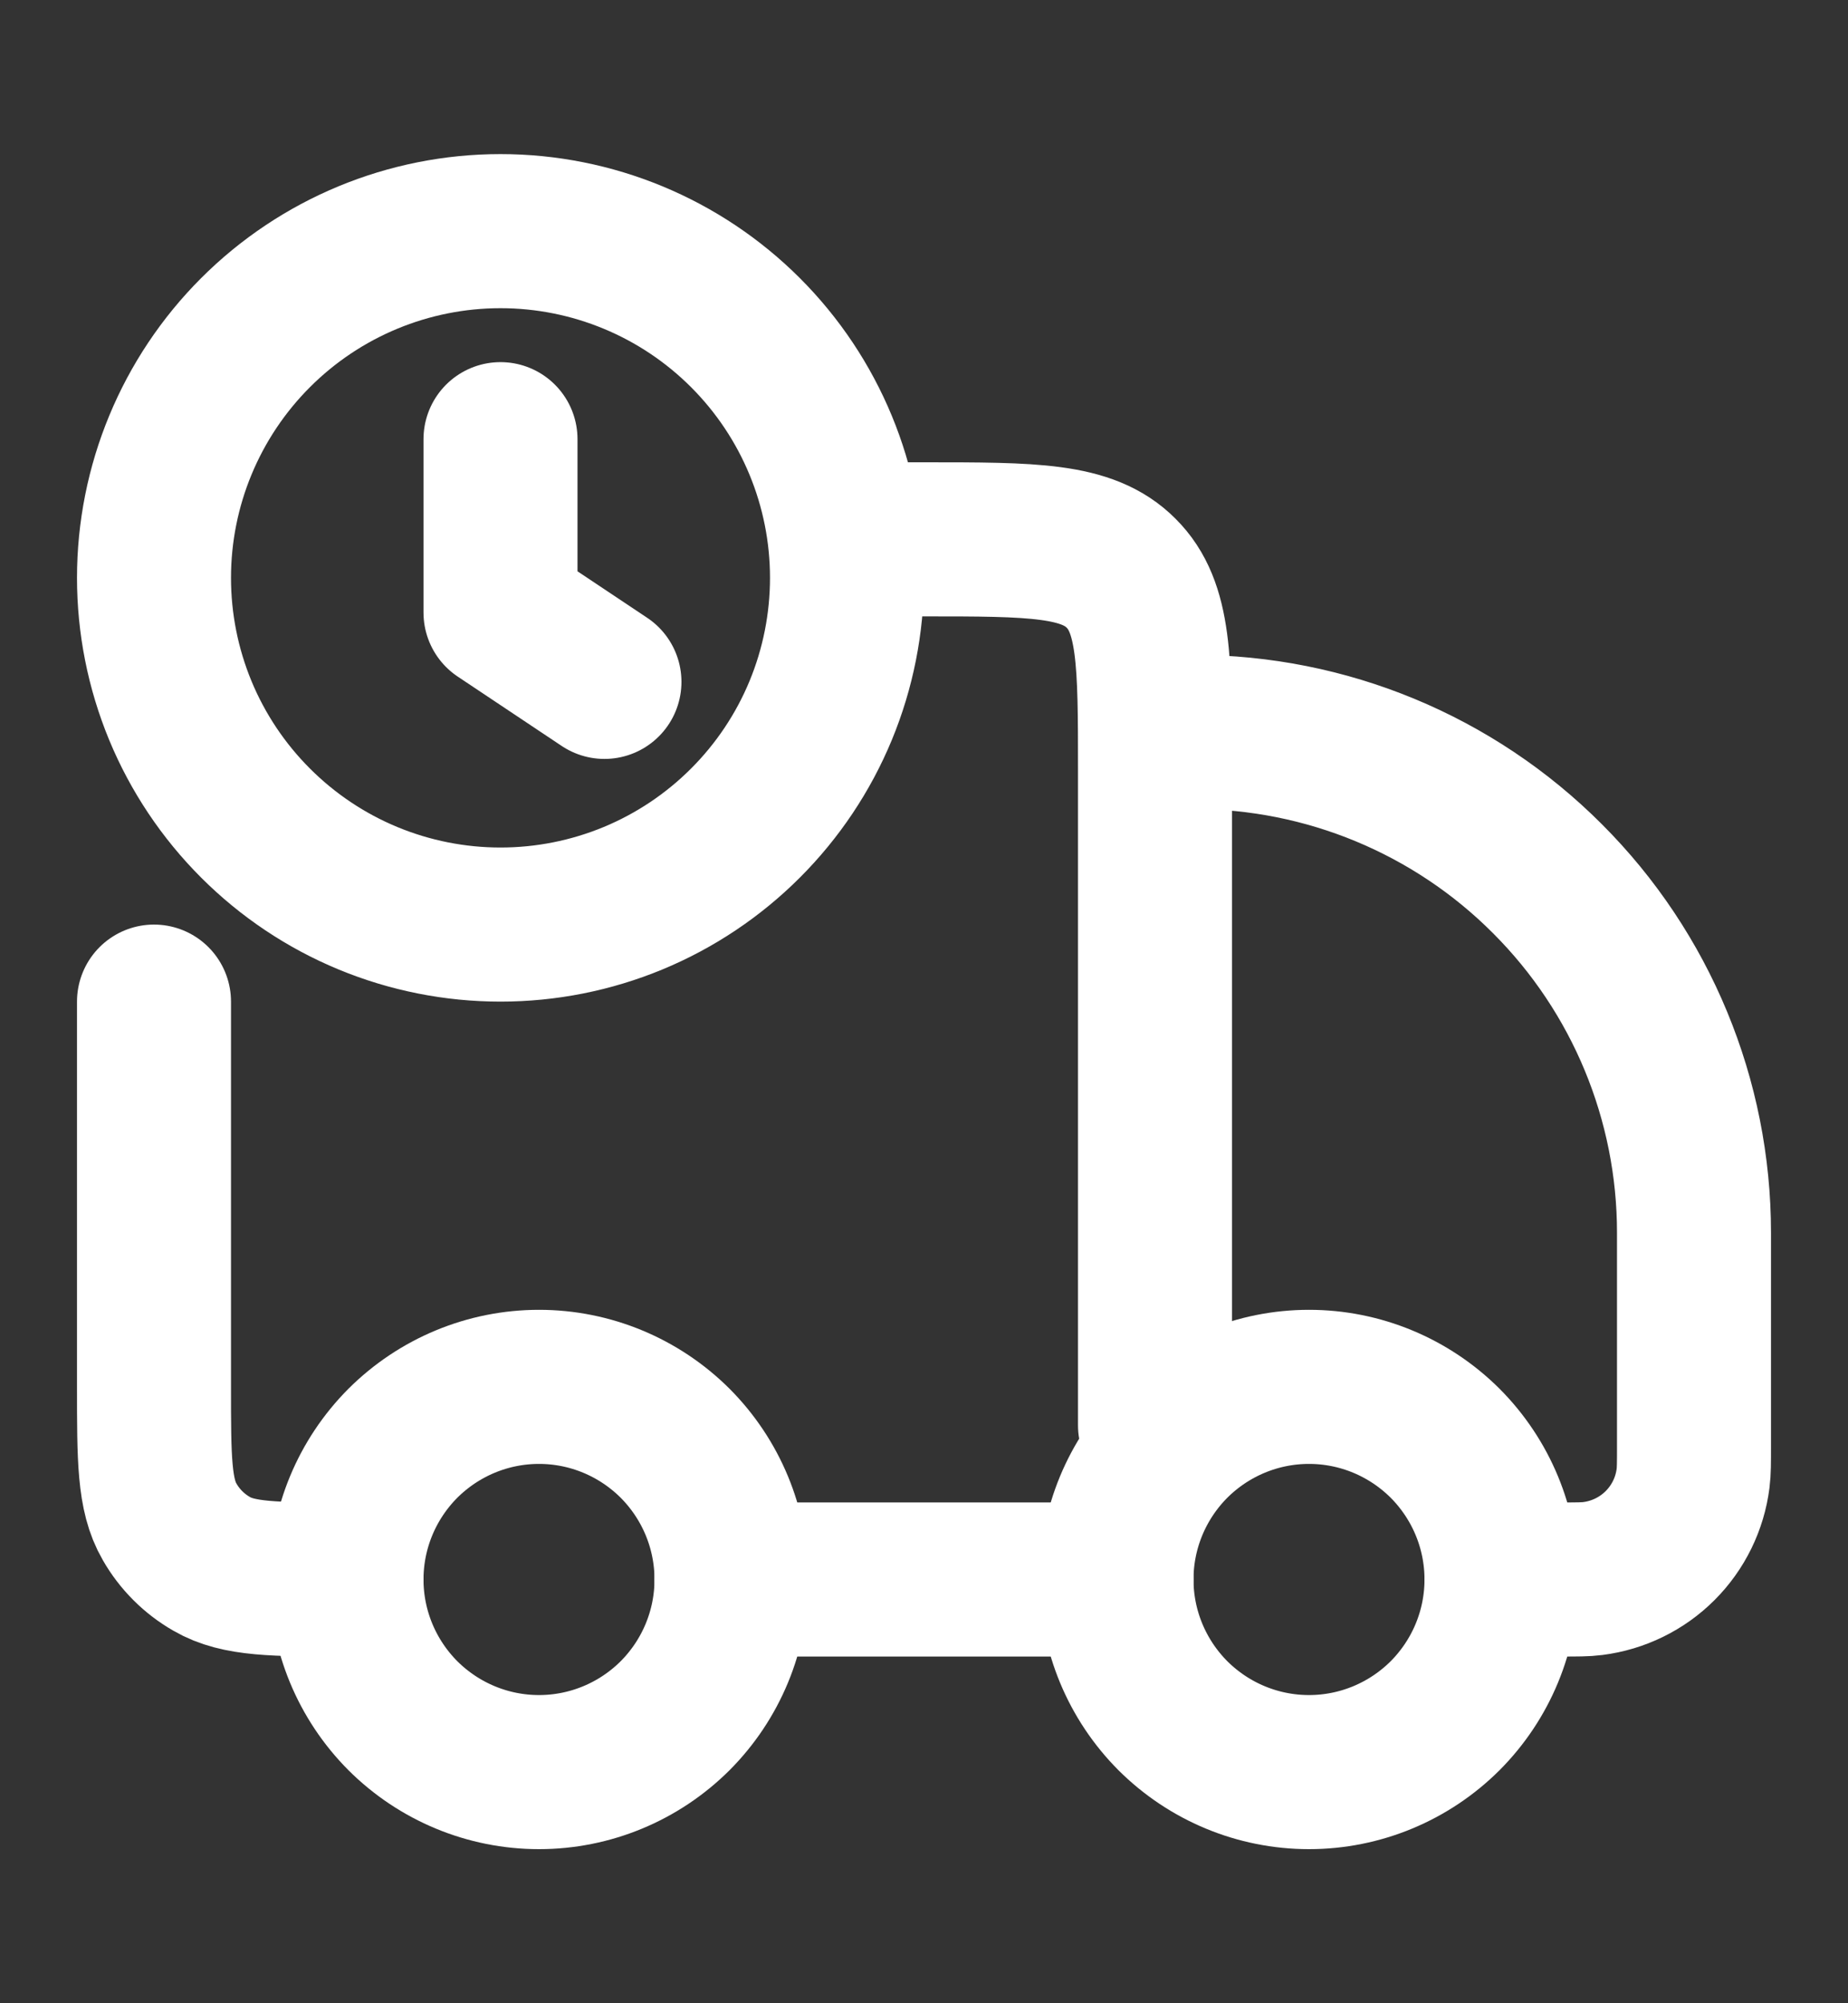 <svg width="12" height="13" viewBox="0 0 12 13" fill="none" xmlns="http://www.w3.org/2000/svg">
<rect x="0" y="0" width="12" height="13" fill="#333333" stroke="none"/>
<path d="M9.75 10.25C9.75 10.582 9.618 10.899 9.384 11.134C9.149 11.368 8.832 11.5 8.5 11.5C8.168 11.5 7.851 11.368 7.616 11.134C7.382 10.899 7.25 10.582 7.25 10.25C7.25 9.918 7.382 9.601 7.616 9.366C7.851 9.132 8.168 9 8.5 9C8.832 9 9.149 9.132 9.384 9.366C9.618 9.601 9.75 9.918 9.75 10.25ZM4.75 10.25C4.75 10.582 4.618 10.899 4.384 11.134C4.149 11.368 3.832 11.5 3.5 11.5C3.168 11.5 2.851 11.368 2.616 11.134C2.382 10.899 2.25 10.582 2.25 10.25C2.25 9.918 2.382 9.601 2.616 9.366C2.851 9.132 3.168 9 3.5 9C3.832 9 4.149 9.132 4.384 9.366C4.618 9.601 4.75 9.918 4.75 10.25Z" stroke="white" stroke-linecap="round" stroke-linejoin="round"/>
<path d="M7.25 10.25H4.75M9.75 10.25H10.132C10.242 10.25 10.296 10.25 10.342 10.244C10.508 10.223 10.662 10.148 10.78 10.03C10.898 9.912 10.973 9.759 10.994 9.593C11 9.546 11 9.492 11 9.382V8C11 7.138 10.658 6.311 10.048 5.702C9.439 5.092 8.612 4.75 7.75 4.75M5.5 3.5H6C6.707 3.5 7.061 3.5 7.28 3.72C7.5 3.939 7.5 4.293 7.5 5V9.25M1 6.5V9C1 9.467 1 9.701 1.101 9.875C1.166 9.989 1.261 10.084 1.375 10.149C1.549 10.25 1.782 10.25 2.25 10.25M3.925 4.425L3.25 3.975V2.85M1 3.75C1 4.045 1.058 4.338 1.171 4.611C1.284 4.884 1.45 5.132 1.659 5.341C1.868 5.55 2.116 5.716 2.389 5.829C2.662 5.942 2.955 6 3.25 6C3.545 6 3.838 5.942 4.111 5.829C4.384 5.716 4.632 5.55 4.841 5.341C5.05 5.132 5.216 4.884 5.329 4.611C5.442 4.338 5.5 4.045 5.5 3.75C5.5 3.153 5.263 2.581 4.841 2.159C4.419 1.737 3.847 1.5 3.25 1.5C2.653 1.5 2.081 1.737 1.659 2.159C1.237 2.581 1 3.153 1 3.75Z" stroke="white" stroke-linecap="round" stroke-linejoin="round"/>
</svg>
